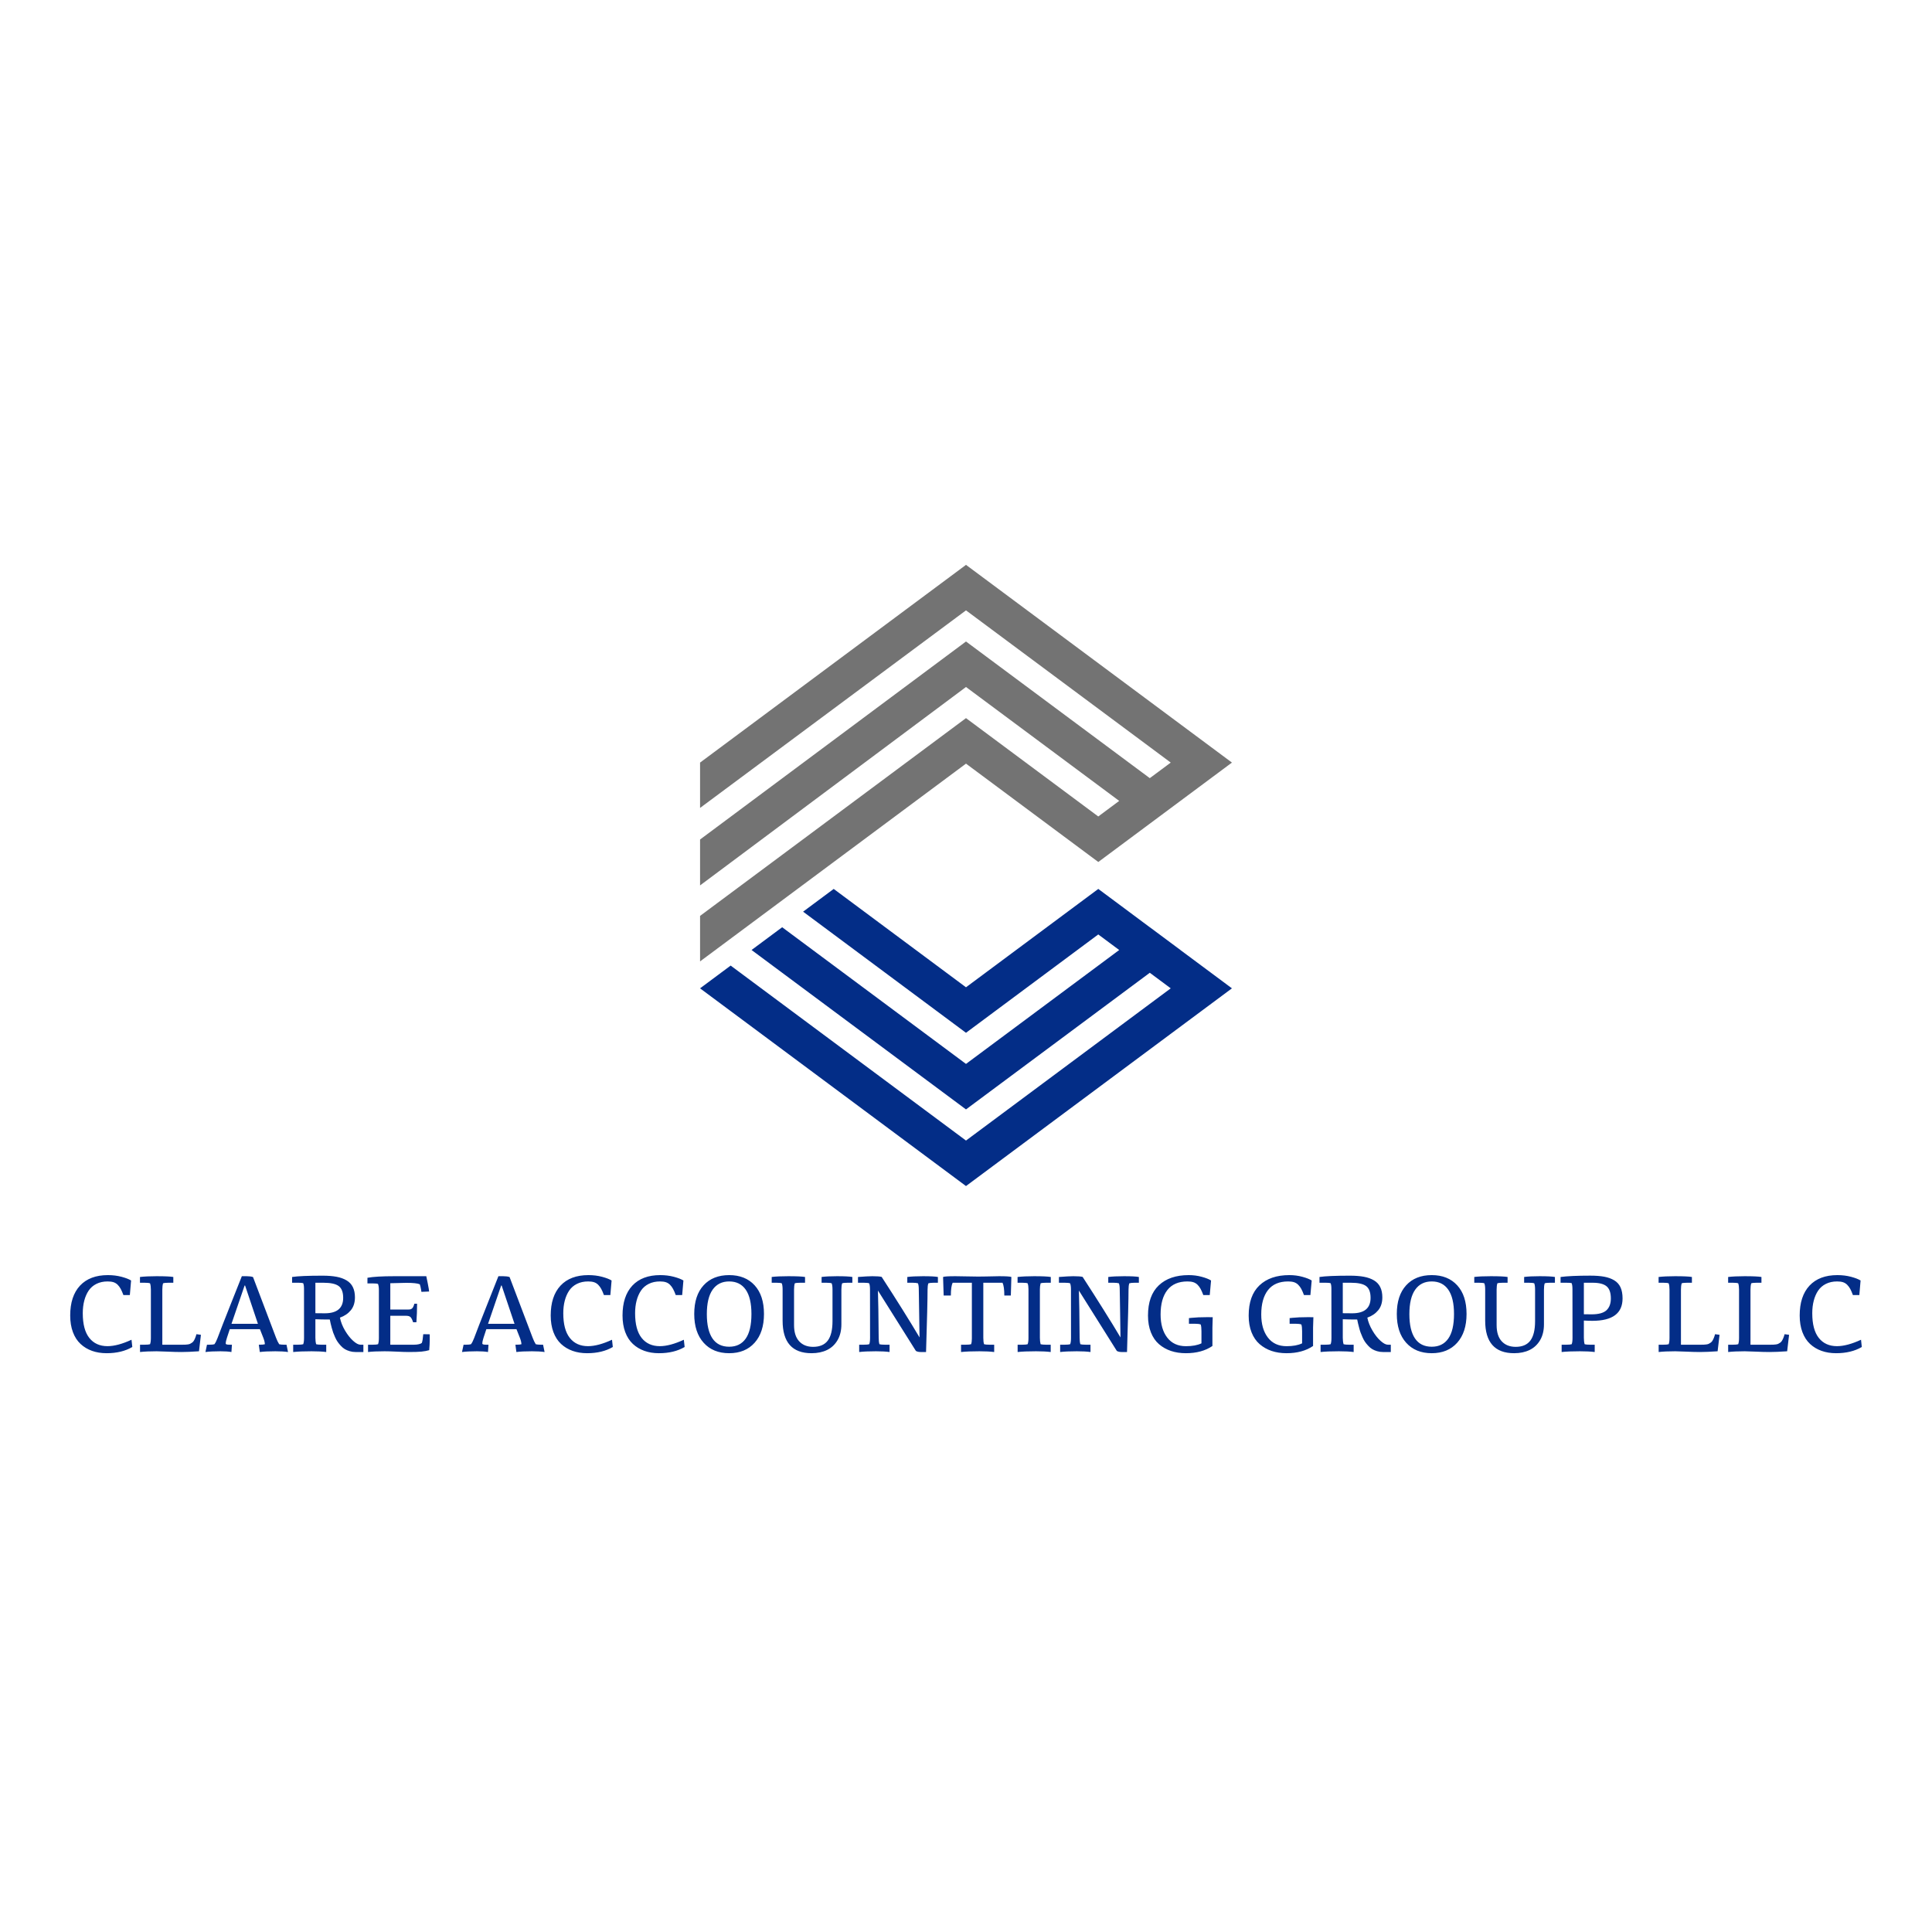 <?xml version="1.0" encoding="UTF-8" standalone="no" ?>
<!DOCTYPE svg PUBLIC "-//W3C//DTD SVG 1.1//EN" "http://www.w3.org/Graphics/SVG/1.1/DTD/svg11.dtd">
<svg xmlns="http://www.w3.org/2000/svg" xmlns:xlink="http://www.w3.org/1999/xlink" version="1.1" width="1024" height="1024" viewBox="0 0 1024 1024" xml:space="preserve">
<desc>Created with Fabric.js 3.1.0</desc>
<defs>
</defs>
<g transform="matrix(1 0 0 1 512 512)" id="background-logo"  >
<rect style="stroke: none; stroke-width: 1; stroke-dasharray: none; stroke-linecap: butt; stroke-dashoffset: 0; stroke-linejoin: miter; stroke-miterlimit: 4; fill: rgb(255,255,255); fill-rule: nonzero; opacity: 1;"  paint-order="stroke"  x="-512" y="-512" rx="0" ry="0" width="1024" height="1024" />
</g>
<g transform="matrix(1.575 0 0 1.575 512 696.531)"  >
<filter id="SVGID_5474" y="-20%" height="140%" x="-20%" width="140%" >
	<feGaussianBlur in="SourceAlpha" stdDeviation="0"></feGaussianBlur>
	<feOffset dx="0" dy="0" result="oBlur" ></feOffset>
	<feFlood flood-color="rgb(0,0,0)" flood-opacity="1"/>
	<feComposite in2="oBlur" operator="in" />
	<feMerge>
		<feMergeNode></feMergeNode>
		<feMergeNode in="SourceGraphic"></feMergeNode>
	</feMerge>
</filter>
<path style="stroke: none; stroke-width: 1; stroke-dasharray: none; stroke-linecap: butt; stroke-dashoffset: 0; stroke-linejoin: miter; stroke-miterlimit: 4; fill: rgb(3,45,135); fill-rule: nonzero; opacity: 1;filter: url(#SVGID_5474);"  paint-order="stroke"  transform=" translate(-303.515, 12.49)" d="M 2.06 -12.04 L 2.06 -12.04 Q 2.06 -18.54 5.36 -22.09 Q 8.67 -25.63 14.75 -25.63 L 14.75 -25.63 Q 17.17 -25.63 19.31 -25.07 Q 21.45 -24.5 22.55 -23.82 L 22.55 -23.82 L 22.13 -18.91 L 19.97 -18.91 Q 19.49 -20.2 19.06 -20.99 Q 18.63 -21.78 18.03 -22.39 Q 17.42 -22.99 16.61 -23.25 Q 15.8 -23.5 14.66 -23.5 L 14.66 -23.5 Q 12.52 -23.5 10.88 -22.68 Q 9.25 -21.87 8.26 -20.4 Q 7.28 -18.93 6.79 -17.02 Q 6.29 -15.12 6.29 -12.8 L 6.29 -12.8 Q 6.29 -7.26 8.49 -4.49 Q 10.69 -1.72 14.61 -1.72 L 14.61 -1.72 Q 18.02 -1.72 22.69 -3.88 L 22.69 -3.88 L 22.96 -1.44 Q 19.41 0.65 14.31 0.65 L 14.31 0.65 Q 11.62 0.65 9.4 -0.14 Q 7.19 -0.93 5.54 -2.47 Q 3.88 -4.01 2.97 -6.45 Q 2.06 -8.89 2.06 -12.04 Z M 27.12 -23.06 L 25.54 -23.06 L 25.54 -25 Q 27.74 -25.26 31.08 -25.26 L 31.08 -25.26 Q 35.33 -25.26 36.76 -25 L 36.76 -25 L 36.76 -23.06 L 35.12 -23.06 Q 33.86 -23.06 33.31 -22.87 L 33.31 -22.87 Q 33.06 -22.03 33.06 -20.76 L 33.06 -20.76 L 33.06 -2.21 L 39.76 -2.21 Q 40.41 -2.21 40.75 -2.22 Q 41.08 -2.23 41.6 -2.3 Q 42.12 -2.37 42.39 -2.5 Q 42.66 -2.64 43.03 -2.88 Q 43.4 -3.13 43.64 -3.51 Q 43.88 -3.88 44.11 -4.45 Q 44.35 -5.01 44.54 -5.75 L 44.54 -5.75 L 46.05 -5.54 L 45.4 0 Q 41.8 0.25 39.48 0.25 L 39.48 0.25 Q 37.55 0.25 34.74 0.12 Q 31.94 0 31.13 0 L 31.13 0 Q 27.77 0 25.56 0.25 L 25.56 0.25 L 25.56 -2.21 L 27.12 -2.21 Q 28.42 -2.21 28.93 -2.37 L 28.93 -2.37 Q 29.21 -3.11 29.21 -4.5 L 29.21 -4.5 L 29.21 -20.76 Q 29.21 -22.08 28.93 -22.87 L 28.93 -22.87 Q 28.42 -23.06 27.12 -23.06 L 27.12 -23.06 Z M 47.57 0.25 L 47.57 0.25 L 48.09 -2.21 L 48.9 -2.21 Q 50.08 -2.21 50.59 -2.37 L 50.59 -2.37 Q 51.15 -3.13 51.66 -4.5 L 51.66 -4.5 Q 52.82 -7.65 56.16 -16.05 L 56.16 -16.05 L 59.82 -25.26 L 61.44 -25.26 Q 62.75 -25.26 63.58 -24.98 L 63.58 -24.98 L 71.33 -4.55 Q 71.82 -3.25 72.39 -2.37 L 72.39 -2.37 Q 73 -2.21 74.07 -2.21 L 74.07 -2.21 L 74.85 -2.21 L 75.36 0.25 Q 73.67 0 71.1 0 L 71.1 0 Q 67.78 0 65.87 0.25 L 65.87 0.25 L 65.53 -2.21 L 65.83 -2.21 Q 67.1 -2.21 67.57 -2.37 L 67.57 -2.37 Q 67.54 -3.27 67.06 -4.5 L 67.06 -4.5 L 65.9 -7.44 L 55.76 -7.44 L 54.81 -4.55 Q 54.4 -3.34 54.4 -2.58 L 54.4 -2.58 Q 54.4 -2.21 55.67 -2.21 L 55.67 -2.21 L 56.48 -2.21 L 56.32 0.25 Q 54.9 0 52.59 0 L 52.59 0 Q 49.48 0 47.57 0.25 Z M 60.75 -22.13 L 56.34 -9.25 L 65.23 -9.25 L 60.91 -22.13 L 60.75 -22.13 Z M 78.84 -23.06 L 76.73 -23.06 L 76.73 -25 Q 79.63 -25.44 86.98 -25.44 L 86.98 -25.44 Q 89.72 -25.44 91.69 -25.07 Q 93.66 -24.7 95.07 -23.85 Q 96.49 -23.01 97.18 -21.59 Q 97.88 -20.18 97.88 -18.14 L 97.88 -18.14 Q 97.88 -15.49 96.5 -13.81 Q 95.12 -12.13 92.83 -11.32 L 92.83 -11.32 Q 93.27 -9.14 94.54 -6.98 Q 95.82 -4.82 97.27 -3.52 Q 98.72 -2.21 99.74 -2.21 L 99.74 -2.21 L 100.72 -2.21 L 100.72 0.25 L 98.07 0.25 Q 97.03 0.25 96.11 -0.03 Q 95.19 -0.3 94.48 -0.72 Q 93.78 -1.14 93.14 -1.84 Q 92.5 -2.53 92.06 -3.16 Q 91.62 -3.8 91.2 -4.72 Q 90.79 -5.64 90.55 -6.3 Q 90.32 -6.96 90.06 -7.93 Q 89.81 -8.89 89.69 -9.39 Q 89.58 -9.88 89.42 -10.69 L 89.42 -10.69 Q 86.59 -10.69 84.57 -10.78 L 84.57 -10.78 L 84.57 -4.55 Q 84.57 -3.29 84.83 -2.37 L 84.83 -2.37 Q 85.41 -2.21 86.64 -2.21 L 86.64 -2.21 L 88.22 -2.21 L 88.22 0.25 Q 86.26 0 83.27 0 L 83.27 0 Q 79.37 0 77.1 0.25 L 77.1 0.25 L 77.1 -2.21 L 78.66 -2.21 Q 79.96 -2.21 80.47 -2.37 L 80.47 -2.37 Q 80.75 -3.06 80.75 -4.5 L 80.75 -4.5 L 80.74 -21.01 Q 80.74 -22.34 80.46 -22.92 L 80.46 -22.92 Q 79.98 -23.06 78.84 -23.06 L 78.84 -23.06 Z M 84.57 -23.06 L 84.57 -12.81 Q 86.36 -12.78 87.73 -12.78 L 87.73 -12.78 Q 93.92 -12.78 93.92 -17.98 L 93.92 -17.98 Q 93.92 -20.83 92.41 -21.95 Q 90.9 -23.06 87.29 -23.06 L 87.29 -23.06 L 84.57 -23.06 Z M 104.04 -22.83 L 102.09 -22.83 L 102.09 -24.73 Q 104.92 -25.26 111.13 -25.26 L 111.13 -25.26 L 121.89 -25.26 L 122.36 -22.99 Q 122.84 -20.55 122.84 -20.11 L 122.84 -20.11 L 120.25 -20 L 120.11 -20.88 Q 119.94 -21.88 119.71 -22.54 L 119.71 -22.54 Q 118.6 -23.03 115.19 -23.03 L 115.19 -23.03 Q 115.01 -23.03 109.78 -22.9 L 109.78 -22.9 L 109.78 -14.04 L 115.75 -14.04 Q 116.19 -14.04 116.43 -14.09 Q 116.67 -14.13 116.96 -14.31 Q 117.26 -14.48 117.47 -14.9 Q 117.69 -15.31 117.88 -16 L 117.88 -16 L 118.79 -16 Q 118.79 -12.83 118.56 -9.76 L 118.56 -9.76 L 117.46 -9.76 Q 117.04 -11.06 116.58 -11.5 Q 116.12 -11.94 115.17 -11.94 L 115.17 -11.94 L 109.78 -11.94 L 109.78 -2.21 L 117.79 -2.21 Q 118.67 -2.21 119.39 -2.38 Q 120.11 -2.55 120.39 -2.81 L 120.39 -2.81 Q 120.71 -3.69 120.87 -5.75 L 120.87 -5.75 Q 121.15 -5.75 121.91 -5.73 Q 122.68 -5.71 123.05 -5.71 L 123.05 -5.71 L 123.05 -3.67 Q 123.05 -2.48 122.87 -0.37 L 122.87 -0.37 Q 121.76 -0.04 120.29 0.11 Q 118.81 0.25 116 0.25 L 116 0.25 Q 114.54 0.25 111.92 0.12 Q 109.3 0 107.88 0 L 107.88 0 Q 104.33 0 102.29 0.25 L 102.29 0.25 L 102.29 -2.21 L 103.85 -2.21 Q 105.17 -2.21 105.66 -2.37 L 105.66 -2.37 Q 105.94 -3.09 105.94 -4.5 L 105.94 -4.5 L 105.94 -20.64 Q 105.94 -21.9 105.64 -22.66 L 105.64 -22.66 Q 105.24 -22.83 104.04 -22.83 L 104.04 -22.83 Z M 133.91 0.25 L 133.91 0.25 L 134.44 -2.21 L 135.25 -2.21 Q 136.42 -2.21 136.93 -2.37 L 136.93 -2.37 Q 137.5 -3.13 138.01 -4.5 L 138.01 -4.5 Q 139.17 -7.65 142.51 -16.05 L 142.51 -16.05 L 146.16 -25.26 L 147.78 -25.26 Q 149.1 -25.26 149.92 -24.98 L 149.92 -24.98 L 157.68 -4.55 Q 158.17 -3.25 158.73 -2.37 L 158.73 -2.37 Q 159.35 -2.21 160.42 -2.21 L 160.42 -2.21 L 161.19 -2.21 L 161.7 0.25 Q 160.01 0 157.45 0 L 157.45 0 Q 154.13 0 152.21 0.25 L 152.21 0.25 L 151.88 -2.21 L 152.17 -2.21 Q 153.44 -2.21 153.91 -2.37 L 153.91 -2.37 Q 153.88 -3.27 153.4 -4.5 L 153.4 -4.5 L 152.24 -7.44 L 142.1 -7.44 L 141.15 -4.55 Q 140.75 -3.34 140.75 -2.58 L 140.75 -2.58 Q 140.75 -2.21 142.01 -2.21 L 142.01 -2.21 L 142.82 -2.21 L 142.66 0.25 Q 141.24 0 138.94 0 L 138.94 0 Q 135.83 0 133.91 0.25 Z M 147.09 -22.13 L 142.68 -9.25 L 151.58 -9.25 L 147.25 -22.13 L 147.09 -22.13 Z M 163.76 -12.04 L 163.76 -12.04 Q 163.76 -18.54 167.06 -22.09 Q 170.37 -25.63 176.45 -25.63 L 176.45 -25.63 Q 178.88 -25.63 181.01 -25.07 Q 183.15 -24.5 184.25 -23.82 L 184.25 -23.82 L 183.83 -18.91 L 181.67 -18.91 Q 181.2 -20.2 180.76 -20.99 Q 180.33 -21.78 179.73 -22.39 Q 179.12 -22.99 178.31 -23.25 Q 177.5 -23.5 176.36 -23.5 L 176.36 -23.5 Q 174.22 -23.5 172.58 -22.68 Q 170.95 -21.87 169.96 -20.4 Q 168.98 -18.93 168.49 -17.02 Q 167.99 -15.12 167.99 -12.8 L 167.99 -12.8 Q 167.99 -7.26 170.19 -4.49 Q 172.39 -1.72 176.31 -1.72 L 176.31 -1.72 Q 179.72 -1.72 184.39 -3.88 L 184.39 -3.88 L 184.66 -1.44 Q 181.11 0.65 176.01 0.65 L 176.01 0.65 Q 173.32 0.65 171.11 -0.14 Q 168.89 -0.93 167.24 -2.47 Q 165.59 -4.01 164.67 -6.45 Q 163.76 -8.89 163.76 -12.04 Z M 187.93 -12.04 L 187.93 -12.04 Q 187.93 -18.54 191.23 -22.09 Q 194.54 -25.63 200.62 -25.63 L 200.62 -25.63 Q 203.04 -25.63 205.18 -25.07 Q 207.32 -24.5 208.42 -23.82 L 208.42 -23.82 L 208 -18.91 L 205.84 -18.91 Q 205.37 -20.2 204.93 -20.99 Q 204.5 -21.78 203.9 -22.39 Q 203.29 -22.99 202.48 -23.25 Q 201.67 -23.5 200.53 -23.5 L 200.53 -23.5 Q 198.39 -23.5 196.75 -22.68 Q 195.12 -21.87 194.13 -20.4 Q 193.15 -18.93 192.66 -17.02 Q 192.16 -15.12 192.16 -12.8 L 192.16 -12.8 Q 192.16 -7.26 194.36 -4.49 Q 196.56 -1.72 200.48 -1.72 L 200.48 -1.72 Q 203.89 -1.72 208.56 -3.88 L 208.56 -3.88 L 208.83 -1.44 Q 205.28 0.65 200.18 0.65 L 200.18 0.65 Q 197.49 0.65 195.28 -0.14 Q 193.06 -0.93 191.41 -2.47 Q 189.76 -4.01 188.84 -6.45 Q 187.93 -8.89 187.93 -12.04 Z M 212.06 -12.55 L 212.06 -12.55 Q 212.06 -18.76 215.2 -22.19 Q 218.34 -25.63 223.82 -25.63 L 223.82 -25.63 Q 229.25 -25.63 232.39 -22.19 Q 235.53 -18.76 235.53 -12.55 L 235.53 -12.55 Q 235.53 -6.4 232.38 -2.87 Q 229.24 0.65 223.82 0.65 L 223.82 0.65 Q 218.37 0.65 215.22 -2.87 Q 212.06 -6.38 212.06 -12.55 Z M 216.3 -12.5 L 216.3 -12.5 Q 216.3 -7.12 218.19 -4.32 Q 220.08 -1.53 223.82 -1.53 L 223.82 -1.53 Q 227.46 -1.53 229.39 -4.27 Q 231.31 -7.01 231.31 -12.55 L 231.31 -12.55 Q 231.31 -17.96 229.39 -20.73 Q 227.46 -23.5 223.82 -23.5 L 223.82 -23.5 Q 220.2 -23.5 218.25 -20.73 Q 216.3 -17.96 216.3 -12.5 Z M 239.71 -23.06 L 238.13 -23.06 L 238.13 -25.01 Q 240.19 -25.26 243.67 -25.26 L 243.67 -25.26 Q 247.92 -25.26 249.35 -25 L 249.35 -25 L 249.35 -23.06 L 247.71 -23.06 Q 246.45 -23.06 245.9 -22.87 L 245.9 -22.87 Q 245.65 -22.08 245.65 -20.76 L 245.65 -20.76 L 245.65 -8.81 Q 245.65 -5.22 247.37 -3.36 Q 249.08 -1.49 252.07 -1.49 L 252.07 -1.49 Q 255.41 -1.49 257 -3.6 Q 258.59 -5.71 258.59 -10.14 L 258.59 -10.14 L 258.59 -20.76 Q 258.59 -22.18 258.31 -22.87 L 258.31 -22.87 Q 257.8 -23.06 256.5 -23.06 L 256.5 -23.06 L 254.92 -23.06 L 254.92 -25.01 Q 256.89 -25.26 260.09 -25.26 L 260.09 -25.26 Q 263.94 -25.26 265.27 -25 L 265.27 -25 L 265.27 -23.06 L 263.65 -23.06 Q 262.34 -23.06 261.84 -22.87 L 261.84 -22.87 Q 261.58 -22.13 261.58 -20.76 L 261.58 -20.76 L 261.58 -9.07 Q 261.58 -5.94 260.28 -3.73 Q 258.98 -1.51 256.75 -0.43 Q 254.51 0.65 251.54 0.65 L 251.54 0.65 Q 241.8 0.65 241.8 -10.3 L 241.8 -10.3 L 241.8 -20.76 Q 241.8 -22.18 241.52 -22.87 L 241.52 -22.87 Q 241.01 -23.06 239.71 -23.06 L 239.71 -23.06 Z M 269.12 -23.06 L 267.17 -23.06 L 267.17 -25 Q 270.44 -25.26 271.99 -25.26 L 271.99 -25.26 Q 274.24 -25.26 275.13 -25.03 L 275.13 -25.03 Q 282.74 -13.31 287.88 -4.66 L 287.88 -4.66 Q 287.88 -6.61 287.75 -13.02 Q 287.63 -19.42 287.63 -20.76 L 287.63 -20.76 Q 287.63 -22.18 287.35 -22.87 L 287.35 -22.87 Q 286.73 -23.06 285.54 -23.06 L 285.54 -23.06 L 283.76 -23.06 L 283.76 -25 Q 285.71 -25.26 289.05 -25.26 L 289.05 -25.26 Q 292.8 -25.26 294.06 -25 L 294.06 -25 L 294.06 -23.06 L 292.66 -23.06 Q 291.46 -23.06 290.85 -22.87 L 290.85 -22.87 Q 290.58 -22.13 290.58 -20.76 L 290.58 -20.76 Q 290.58 -16.07 290.07 0.25 L 290.07 0.25 L 288.25 0.25 Q 287.26 0.25 286.65 -0.12 L 286.65 -0.12 L 273.88 -20.43 Q 274.04 -15.86 274.13 -4.55 L 274.13 -4.55 Q 274.13 -3.22 274.38 -2.37 L 274.38 -2.37 Q 274.96 -2.21 276.19 -2.21 L 276.19 -2.21 L 277.79 -2.21 L 277.79 0.25 Q 275.98 0 273.2 0 L 273.2 0 Q 269.68 0 267.57 0.25 L 267.57 0.25 L 267.57 -2.21 L 269.14 -2.21 Q 270.44 -2.21 270.95 -2.37 L 270.95 -2.37 Q 271.23 -3.06 271.23 -4.5 L 271.23 -4.5 L 271.21 -20.76 Q 271.21 -22.18 270.93 -22.87 L 270.93 -22.87 Q 270.42 -23.06 269.12 -23.06 L 269.12 -23.06 Z M 295.8 -25 L 295.8 -25 Q 296.31 -25.26 299.95 -25.26 L 299.95 -25.26 Q 300.3 -25.26 303.7 -25.2 Q 307.09 -25.14 307.6 -25.14 L 307.6 -25.14 Q 308.41 -25.14 310.1 -25.17 Q 311.8 -25.21 313.17 -25.23 Q 314.54 -25.26 314.58 -25.26 L 314.58 -25.26 Q 318.2 -25.26 318.78 -25 L 318.78 -25 Q 318.78 -23.99 318.69 -21.76 Q 318.6 -19.53 318.6 -18.77 L 318.6 -18.77 L 316.41 -18.77 Q 316.41 -21.78 315.81 -23.06 L 315.81 -23.06 L 309.34 -23.06 L 309.34 -4.55 Q 309.34 -3.11 309.6 -2.37 L 309.6 -2.37 Q 310.18 -2.21 311.41 -2.21 L 311.41 -2.21 L 313 -2.21 L 313 0.25 Q 311.03 0 308.04 0 L 308.04 0 Q 304.12 0 301.85 0.25 L 301.85 0.25 L 301.85 -2.21 L 303.42 -2.21 Q 304.73 -2.21 305.23 -2.37 L 305.23 -2.37 Q 305.49 -3.06 305.49 -4.27 L 305.49 -4.27 L 305.49 -23.06 L 299.02 -23.06 Q 298.42 -21.78 298.42 -18.77 L 298.42 -18.77 L 296 -18.77 Q 296 -19.53 295.9 -21.76 Q 295.8 -23.99 295.8 -25 Z M 322.45 -23.06 L 320.87 -23.06 L 320.87 -25 Q 323.07 -25.26 326.41 -25.26 L 326.41 -25.26 Q 330.64 -25.26 332.05 -25 L 332.05 -25 L 332.05 -23.06 L 330.43 -23.06 Q 329.17 -23.06 328.62 -22.87 L 328.62 -22.87 Q 328.38 -21.92 328.38 -20.87 L 328.38 -20.87 L 328.38 -4.55 Q 328.38 -3.32 328.62 -2.37 L 328.62 -2.37 Q 329.24 -2.21 330.43 -2.21 L 330.43 -2.21 L 332.02 -2.21 L 332.02 0.25 Q 330.05 0 327.08 0 L 327.08 0 Q 323.17 0 320.89 0.25 L 320.89 0.25 L 320.89 -2.21 L 322.45 -2.21 Q 323.75 -2.21 324.26 -2.37 L 324.26 -2.37 Q 324.54 -3.11 324.54 -4.5 L 324.54 -4.5 L 324.54 -20.87 Q 324.54 -22.08 324.26 -22.87 L 324.26 -22.87 Q 323.75 -23.06 322.45 -23.06 L 322.45 -23.06 Z M 336.74 -23.06 L 334.79 -23.06 L 334.79 -25 Q 338.06 -25.26 339.61 -25.26 L 339.61 -25.26 Q 341.86 -25.26 342.76 -25.03 L 342.76 -25.03 Q 350.37 -13.31 355.5 -4.66 L 355.5 -4.66 Q 355.5 -6.61 355.38 -13.02 Q 355.25 -19.42 355.25 -20.76 L 355.25 -20.76 Q 355.25 -22.18 354.97 -22.87 L 354.97 -22.87 Q 354.36 -23.06 353.16 -23.06 L 353.16 -23.06 L 351.39 -23.06 L 351.39 -25 Q 353.34 -25.26 356.68 -25.26 L 356.68 -25.26 Q 360.42 -25.26 361.69 -25 L 361.69 -25 L 361.69 -23.06 L 360.28 -23.06 Q 359.09 -23.06 358.47 -22.87 L 358.47 -22.87 Q 358.21 -22.13 358.21 -20.76 L 358.21 -20.76 Q 358.21 -16.07 357.7 0.25 L 357.7 0.25 L 355.87 0.25 Q 354.88 0.25 354.27 -0.12 L 354.27 -0.12 L 341.51 -20.43 Q 341.67 -15.86 341.75 -4.55 L 341.75 -4.55 Q 341.75 -3.22 342 -2.37 L 342 -2.37 Q 342.58 -2.21 343.81 -2.21 L 343.81 -2.21 L 345.41 -2.21 L 345.41 0.25 Q 343.6 0 340.82 0 L 340.82 0 Q 337.31 0 335.2 0.25 L 335.2 0.25 L 335.2 -2.21 L 336.76 -2.21 Q 338.06 -2.21 338.57 -2.37 L 338.57 -2.37 Q 338.85 -3.06 338.85 -4.5 L 338.85 -4.5 L 338.84 -20.76 Q 338.84 -22.18 338.55 -22.87 L 338.55 -22.87 Q 338.04 -23.06 336.74 -23.06 L 336.74 -23.06 Z M 364.76 -12.01 L 364.76 -12.01 Q 364.76 -18.74 368.39 -22.18 Q 372.02 -25.63 378.46 -25.63 L 378.46 -25.63 Q 380.76 -25.63 382.84 -25.06 Q 384.93 -24.49 385.98 -23.82 L 385.98 -23.82 L 385.54 -18.91 L 383.38 -18.91 Q 382.9 -20.18 382.47 -20.98 Q 382.04 -21.78 381.43 -22.39 Q 380.81 -22.99 380 -23.25 Q 379.2 -23.5 378.05 -23.5 L 378.05 -23.5 Q 373.54 -23.5 371.27 -20.59 Q 369 -17.68 369 -12.39 L 369 -12.39 Q 369 -7.51 371.23 -4.61 Q 373.46 -1.71 377.54 -1.71 L 377.54 -1.71 Q 380.76 -1.71 382.75 -2.67 L 382.75 -2.67 L 382.75 -6.75 Q 382.75 -8.28 382.5 -9.02 L 382.5 -9.02 Q 381.85 -9.26 380.62 -9.26 L 380.62 -9.26 L 378.54 -9.26 L 378.54 -11.16 Q 378.58 -11.16 379.52 -11.26 Q 380.46 -11.36 381.74 -11.42 Q 383.01 -11.48 384.7 -11.48 L 384.7 -11.48 Q 385.86 -11.48 386.54 -11.46 L 386.54 -11.46 Q 386.44 -8.79 386.44 -7.96 L 386.44 -7.96 L 386.44 -1.78 Q 382.89 0.65 377.51 0.65 L 377.51 0.65 Q 374.77 0.65 372.49 -0.11 Q 370.21 -0.88 368.46 -2.39 Q 366.71 -3.9 365.74 -6.36 Q 364.76 -8.82 364.76 -12.01 Z M 398.64 -12.01 L 398.64 -12.01 Q 398.64 -18.74 402.27 -22.18 Q 405.9 -25.63 412.33 -25.63 L 412.33 -25.63 Q 414.63 -25.63 416.72 -25.06 Q 418.8 -24.49 419.85 -23.82 L 419.85 -23.82 L 419.41 -18.91 L 417.25 -18.91 Q 416.78 -20.18 416.35 -20.98 Q 415.92 -21.78 415.3 -22.39 Q 414.69 -22.99 413.88 -23.25 Q 413.07 -23.5 411.93 -23.5 L 411.93 -23.5 Q 407.41 -23.5 405.14 -20.59 Q 402.87 -17.68 402.87 -12.39 L 402.87 -12.39 Q 402.87 -7.51 405.11 -4.61 Q 407.34 -1.71 411.42 -1.71 L 411.42 -1.71 Q 414.63 -1.71 416.62 -2.67 L 416.62 -2.67 L 416.62 -6.75 Q 416.62 -8.28 416.37 -9.02 L 416.37 -9.02 Q 415.72 -9.26 414.49 -9.26 L 414.49 -9.26 L 412.42 -9.26 L 412.42 -11.16 Q 412.45 -11.16 413.39 -11.26 Q 414.33 -11.36 415.61 -11.42 Q 416.88 -11.48 418.57 -11.48 L 418.57 -11.48 Q 419.73 -11.48 420.42 -11.46 L 420.42 -11.46 Q 420.31 -8.79 420.31 -7.96 L 420.31 -7.96 L 420.31 -1.78 Q 416.76 0.65 411.38 0.65 L 411.38 0.65 Q 408.64 0.65 406.36 -0.11 Q 404.09 -0.88 402.34 -2.39 Q 400.59 -3.9 399.61 -6.36 Q 398.64 -8.82 398.64 -12.01 Z M 424.58 -23.06 L 422.47 -23.06 L 422.47 -25 Q 425.37 -25.44 432.72 -25.44 L 432.72 -25.44 Q 435.46 -25.44 437.43 -25.07 Q 439.4 -24.7 440.82 -23.85 Q 442.23 -23.01 442.92 -21.59 Q 443.62 -20.18 443.62 -18.14 L 443.62 -18.14 Q 443.62 -15.49 442.24 -13.81 Q 440.86 -12.13 438.57 -11.32 L 438.57 -11.32 Q 439.01 -9.14 440.29 -6.98 Q 441.56 -4.82 443.01 -3.52 Q 444.46 -2.21 445.48 -2.21 L 445.48 -2.21 L 446.47 -2.21 L 446.47 0.25 L 443.81 0.25 Q 442.78 0.25 441.85 -0.03 Q 440.93 -0.3 440.23 -0.72 Q 439.52 -1.14 438.88 -1.84 Q 438.24 -2.53 437.8 -3.16 Q 437.36 -3.8 436.95 -4.72 Q 436.54 -5.64 436.3 -6.3 Q 436.06 -6.96 435.81 -7.93 Q 435.55 -8.89 435.44 -9.39 Q 435.32 -9.88 435.16 -10.69 L 435.16 -10.69 Q 432.33 -10.69 430.31 -10.78 L 430.31 -10.78 L 430.31 -4.55 Q 430.31 -3.29 430.58 -2.37 L 430.58 -2.37 Q 431.16 -2.21 432.39 -2.21 L 432.39 -2.21 L 433.97 -2.21 L 433.97 0.25 Q 432 0 429.01 0 L 429.01 0 Q 425.11 0 422.84 0.25 L 422.84 0.25 L 422.84 -2.21 L 424.41 -2.21 Q 425.71 -2.21 426.22 -2.37 L 426.22 -2.37 Q 426.5 -3.06 426.5 -4.5 L 426.5 -4.5 L 426.48 -21.01 Q 426.48 -22.34 426.2 -22.92 L 426.2 -22.92 Q 425.72 -23.06 424.58 -23.06 L 424.58 -23.06 Z M 430.31 -23.06 L 430.31 -12.81 Q 432.11 -12.78 433.48 -12.78 L 433.48 -12.78 Q 439.66 -12.78 439.66 -17.98 L 439.66 -17.98 Q 439.66 -20.83 438.15 -21.95 Q 436.64 -23.06 433.04 -23.06 L 433.04 -23.06 L 430.31 -23.06 Z M 448.49 -12.55 L 448.49 -12.55 Q 448.49 -18.76 451.63 -22.19 Q 454.76 -25.63 460.25 -25.63 L 460.25 -25.63 Q 465.68 -25.63 468.82 -22.19 Q 471.96 -18.76 471.96 -12.55 L 471.96 -12.55 Q 471.96 -6.4 468.81 -2.87 Q 465.66 0.65 460.25 0.65 L 460.25 0.65 Q 454.8 0.65 451.64 -2.87 Q 448.49 -6.38 448.49 -12.55 Z M 452.72 -12.5 L 452.72 -12.5 Q 452.72 -7.12 454.61 -4.32 Q 456.5 -1.53 460.25 -1.53 L 460.25 -1.53 Q 463.89 -1.53 465.81 -4.27 Q 467.74 -7.01 467.74 -12.55 L 467.74 -12.55 Q 467.74 -17.96 465.81 -20.73 Q 463.89 -23.5 460.25 -23.5 L 460.25 -23.5 Q 456.63 -23.5 454.68 -20.73 Q 452.72 -17.96 452.72 -12.5 Z M 476.14 -23.06 L 474.56 -23.06 L 474.56 -25.01 Q 476.61 -25.26 480.09 -25.26 L 480.09 -25.26 Q 484.35 -25.26 485.77 -25 L 485.77 -25 L 485.77 -23.06 L 484.14 -23.06 Q 482.87 -23.06 482.33 -22.87 L 482.33 -22.87 Q 482.08 -22.08 482.08 -20.76 L 482.08 -20.76 L 482.08 -8.81 Q 482.08 -5.22 483.79 -3.36 Q 485.51 -1.49 488.5 -1.49 L 488.5 -1.49 Q 491.84 -1.49 493.43 -3.6 Q 495.02 -5.71 495.02 -10.14 L 495.02 -10.14 L 495.02 -20.76 Q 495.02 -22.18 494.74 -22.87 L 494.74 -22.87 Q 494.23 -23.06 492.93 -23.06 L 492.93 -23.06 L 491.34 -23.06 L 491.34 -25.01 Q 493.31 -25.26 496.51 -25.26 L 496.51 -25.26 Q 500.36 -25.26 501.7 -25 L 501.7 -25 L 501.7 -23.06 L 500.08 -23.06 Q 498.76 -23.06 498.27 -22.87 L 498.27 -22.87 Q 498.01 -22.13 498.01 -20.76 L 498.01 -20.76 L 498.01 -9.07 Q 498.01 -5.94 496.71 -3.73 Q 495.4 -1.51 493.17 -0.43 Q 490.94 0.65 487.97 0.65 L 487.97 0.65 Q 478.23 0.65 478.23 -10.3 L 478.23 -10.3 L 478.23 -20.76 Q 478.23 -22.18 477.95 -22.87 L 477.95 -22.87 Q 477.44 -23.06 476.14 -23.06 L 476.14 -23.06 Z M 505.53 -23.06 L 503.6 -23.06 L 503.6 -25 Q 507.01 -25.45 513.6 -25.45 L 513.6 -25.45 Q 516.38 -25.45 518.31 -25.09 Q 520.24 -24.73 521.67 -23.87 Q 523.09 -23.01 523.78 -21.51 Q 524.46 -20 524.46 -17.79 L 524.46 -17.79 Q 524.46 -10.25 514.32 -10.25 L 514.32 -10.25 Q 512.84 -10.25 511.44 -10.34 L 511.44 -10.34 L 511.44 -4.55 Q 511.44 -3.29 511.7 -2.37 L 511.7 -2.37 Q 512.28 -2.21 513.51 -2.21 L 513.51 -2.21 L 515.09 -2.21 L 515.09 0.25 Q 513.12 0 510.13 0 L 510.13 0 Q 506.23 0 503.96 0.25 L 503.96 0.25 L 503.96 -2.21 L 505.53 -2.21 Q 506.83 -2.21 507.34 -2.37 L 507.34 -2.37 Q 507.62 -3.06 507.62 -4.5 L 507.62 -4.5 L 507.6 -20.85 Q 507.6 -22.27 507.32 -22.94 L 507.32 -22.94 Q 506.81 -23.06 505.53 -23.06 L 505.53 -23.06 Z M 511.44 -23.06 L 511.44 -12.46 Q 512.88 -12.43 514.05 -12.43 L 514.05 -12.43 Q 517.59 -12.43 519.06 -13.81 Q 520.52 -15.19 520.52 -17.77 L 520.52 -17.77 Q 520.52 -20.67 519.08 -21.87 Q 517.64 -23.06 514.44 -23.06 L 514.44 -23.06 L 511.44 -23.06 Z M 538.17 -23.06 L 536.59 -23.06 L 536.59 -25 Q 538.79 -25.26 542.13 -25.26 L 542.13 -25.26 Q 546.38 -25.26 547.8 -25 L 547.8 -25 L 547.8 -23.06 L 546.17 -23.06 Q 544.9 -23.06 544.36 -22.87 L 544.36 -22.87 Q 544.11 -22.03 544.11 -20.76 L 544.11 -20.76 L 544.11 -2.21 L 550.81 -2.21 Q 551.46 -2.21 551.79 -2.22 Q 552.13 -2.23 552.65 -2.3 Q 553.17 -2.37 553.44 -2.5 Q 553.71 -2.64 554.08 -2.88 Q 554.45 -3.13 554.69 -3.51 Q 554.92 -3.88 555.16 -4.45 Q 555.4 -5.01 555.59 -5.75 L 555.59 -5.75 L 557.1 -5.54 L 556.45 0 Q 552.85 0.25 550.53 0.25 L 550.53 0.25 Q 548.6 0.25 545.79 0.12 Q 542.99 0 542.18 0 L 542.18 0 Q 538.82 0 536.61 0.25 L 536.61 0.25 L 536.61 -2.21 L 538.17 -2.21 Q 539.47 -2.21 539.98 -2.37 L 539.98 -2.37 Q 540.26 -3.11 540.26 -4.5 L 540.26 -4.5 L 540.26 -20.76 Q 540.26 -22.08 539.98 -22.87 L 539.98 -22.87 Q 539.47 -23.06 538.17 -23.06 L 538.17 -23.06 Z M 561.57 -23.06 L 559.99 -23.06 L 559.99 -25 Q 562.18 -25.26 565.52 -25.26 L 565.52 -25.26 Q 569.78 -25.26 571.2 -25 L 571.2 -25 L 571.2 -23.06 L 569.57 -23.06 Q 568.3 -23.06 567.76 -22.87 L 567.76 -22.87 Q 567.51 -22.03 567.51 -20.76 L 567.51 -20.76 L 567.51 -2.21 L 574.21 -2.21 Q 574.86 -2.21 575.19 -2.22 Q 575.53 -2.23 576.04 -2.3 Q 576.56 -2.37 576.83 -2.5 Q 577.11 -2.64 577.48 -2.88 Q 577.85 -3.13 578.08 -3.51 Q 578.32 -3.88 578.56 -4.45 Q 578.79 -5.01 578.99 -5.75 L 578.99 -5.75 L 580.5 -5.54 L 579.85 0 Q 576.25 0.25 573.93 0.25 L 573.93 0.25 Q 571.99 0.25 569.19 0.12 Q 566.38 0 565.58 0 L 565.58 0 Q 562.22 0 560 0.25 L 560 0.25 L 560 -2.21 L 561.57 -2.21 Q 562.87 -2.21 563.38 -2.37 L 563.38 -2.37 Q 563.66 -3.11 563.66 -4.5 L 563.66 -4.5 L 563.66 -20.76 Q 563.66 -22.08 563.38 -22.87 L 563.38 -22.87 Q 562.87 -23.06 561.57 -23.06 L 561.57 -23.06 Z M 584.07 -12.04 L 584.07 -12.04 Q 584.07 -18.54 587.37 -22.09 Q 590.68 -25.63 596.76 -25.63 L 596.76 -25.63 Q 599.19 -25.63 601.32 -25.07 Q 603.46 -24.5 604.56 -23.82 L 604.56 -23.82 L 604.14 -18.91 L 601.98 -18.91 Q 601.51 -20.2 601.08 -20.99 Q 600.64 -21.78 600.04 -22.39 Q 599.43 -22.99 598.62 -23.25 Q 597.81 -23.5 596.67 -23.5 L 596.67 -23.5 Q 594.53 -23.5 592.89 -22.68 Q 591.26 -21.87 590.27 -20.4 Q 589.29 -18.93 588.8 -17.02 Q 588.3 -15.12 588.3 -12.8 L 588.3 -12.8 Q 588.3 -7.26 590.5 -4.49 Q 592.7 -1.72 596.62 -1.72 L 596.62 -1.72 Q 600.03 -1.72 604.71 -3.88 L 604.71 -3.88 L 604.97 -1.44 Q 601.42 0.65 596.32 0.65 L 596.32 0.65 Q 593.63 0.65 591.42 -0.14 Q 589.2 -0.93 587.55 -2.47 Q 585.9 -4.01 584.98 -6.45 Q 584.07 -8.89 584.07 -12.04 Z" stroke-linecap="round" />
</g>
<g transform="matrix(0 1.071 -1.071 0 512 464.008)" style="" id="logo-logo"  >
	<g transform="matrix(0.437 0 0 -0.437 -55.589 0)" id="logo-logo"  >
<path style="stroke: none; stroke-width: 1; stroke-dasharray: none; stroke-linecap: butt; stroke-dashoffset: 0; stroke-linejoin: miter; stroke-miterlimit: 4; fill: rgb(115,115,115); fill-rule: evenodd; opacity: 1;"  paint-order="stroke"  transform=" translate(-1497.925, -4155.505)" d="m 1273.39 4155.5 l 140.45 188.9 c 27.82 37.42 55.64 74.85 83.47 112.27 c 37.53 -50.48 75.07 -100.9 112.57 -151.35 c -37.12 -49.94 -74.25 -99.87 -111.39 -149.82 l 223.97 -301.16 h -51.53 l -223.97 301.16 l 111.37 149.79 l -17.63 23.71 l -128.99 -173.5 l 224.69 -301.16 h -51.98 l -224.24 301.16 l 140.45 188.9 l 14.3 19.25 l -17.62 23.71 l -25.17 -33.84 l -147.22 -198.02 l 223.74 -301.16 h -51.35 l -223.92 301.16" stroke-linecap="round" />
</g>
	<g transform="matrix(0.437 0 0 -0.437 80.188 0)" id="logo-logo"  >
<path style="stroke: none; stroke-width: 1; stroke-dasharray: none; stroke-linecap: butt; stroke-dashoffset: 0; stroke-linejoin: miter; stroke-miterlimit: 4; fill: rgb(3,45,135); fill-rule: evenodd; opacity: 1;"  paint-order="stroke"  transform=" translate(-1808.365, -4155.505)" d="m 1836.16 4344.4 l -57.7 77.62 v 0 l -25.76 34.65 l -25.77 -34.65 v 0 l -14.34 -19.29 l -3.29 -4.43 l -0.02 0.04 l -25.77 -34.65 l 0.02 -0.03 l -17.64 -23.7 l -0.01 0.01 l -25.76 -34.65 l 25.79 -34.69 v 0 l 85.6 -115.13 l -111.39 -149.82 l 25.76 -34.65 l 137.16 184.47 l -111.37 149.79 l 17.63 23.71 l 128.99 -173.5 l -154.78 -208.18 l 25.77 -34.66 l 180.54 242.84 l -140.44 188.9 l -14.31 19.25 l 17.63 23.71 l 25.16 -33.84 l 147.22 -198.02 l -147.22 -198.02 l -50.93 -68.49 l 25.77 -34.65 l 83.46 112.26 l 140.45 188.9 l -140.45 188.9" stroke-linecap="round" />
</g>
</g>
</svg>